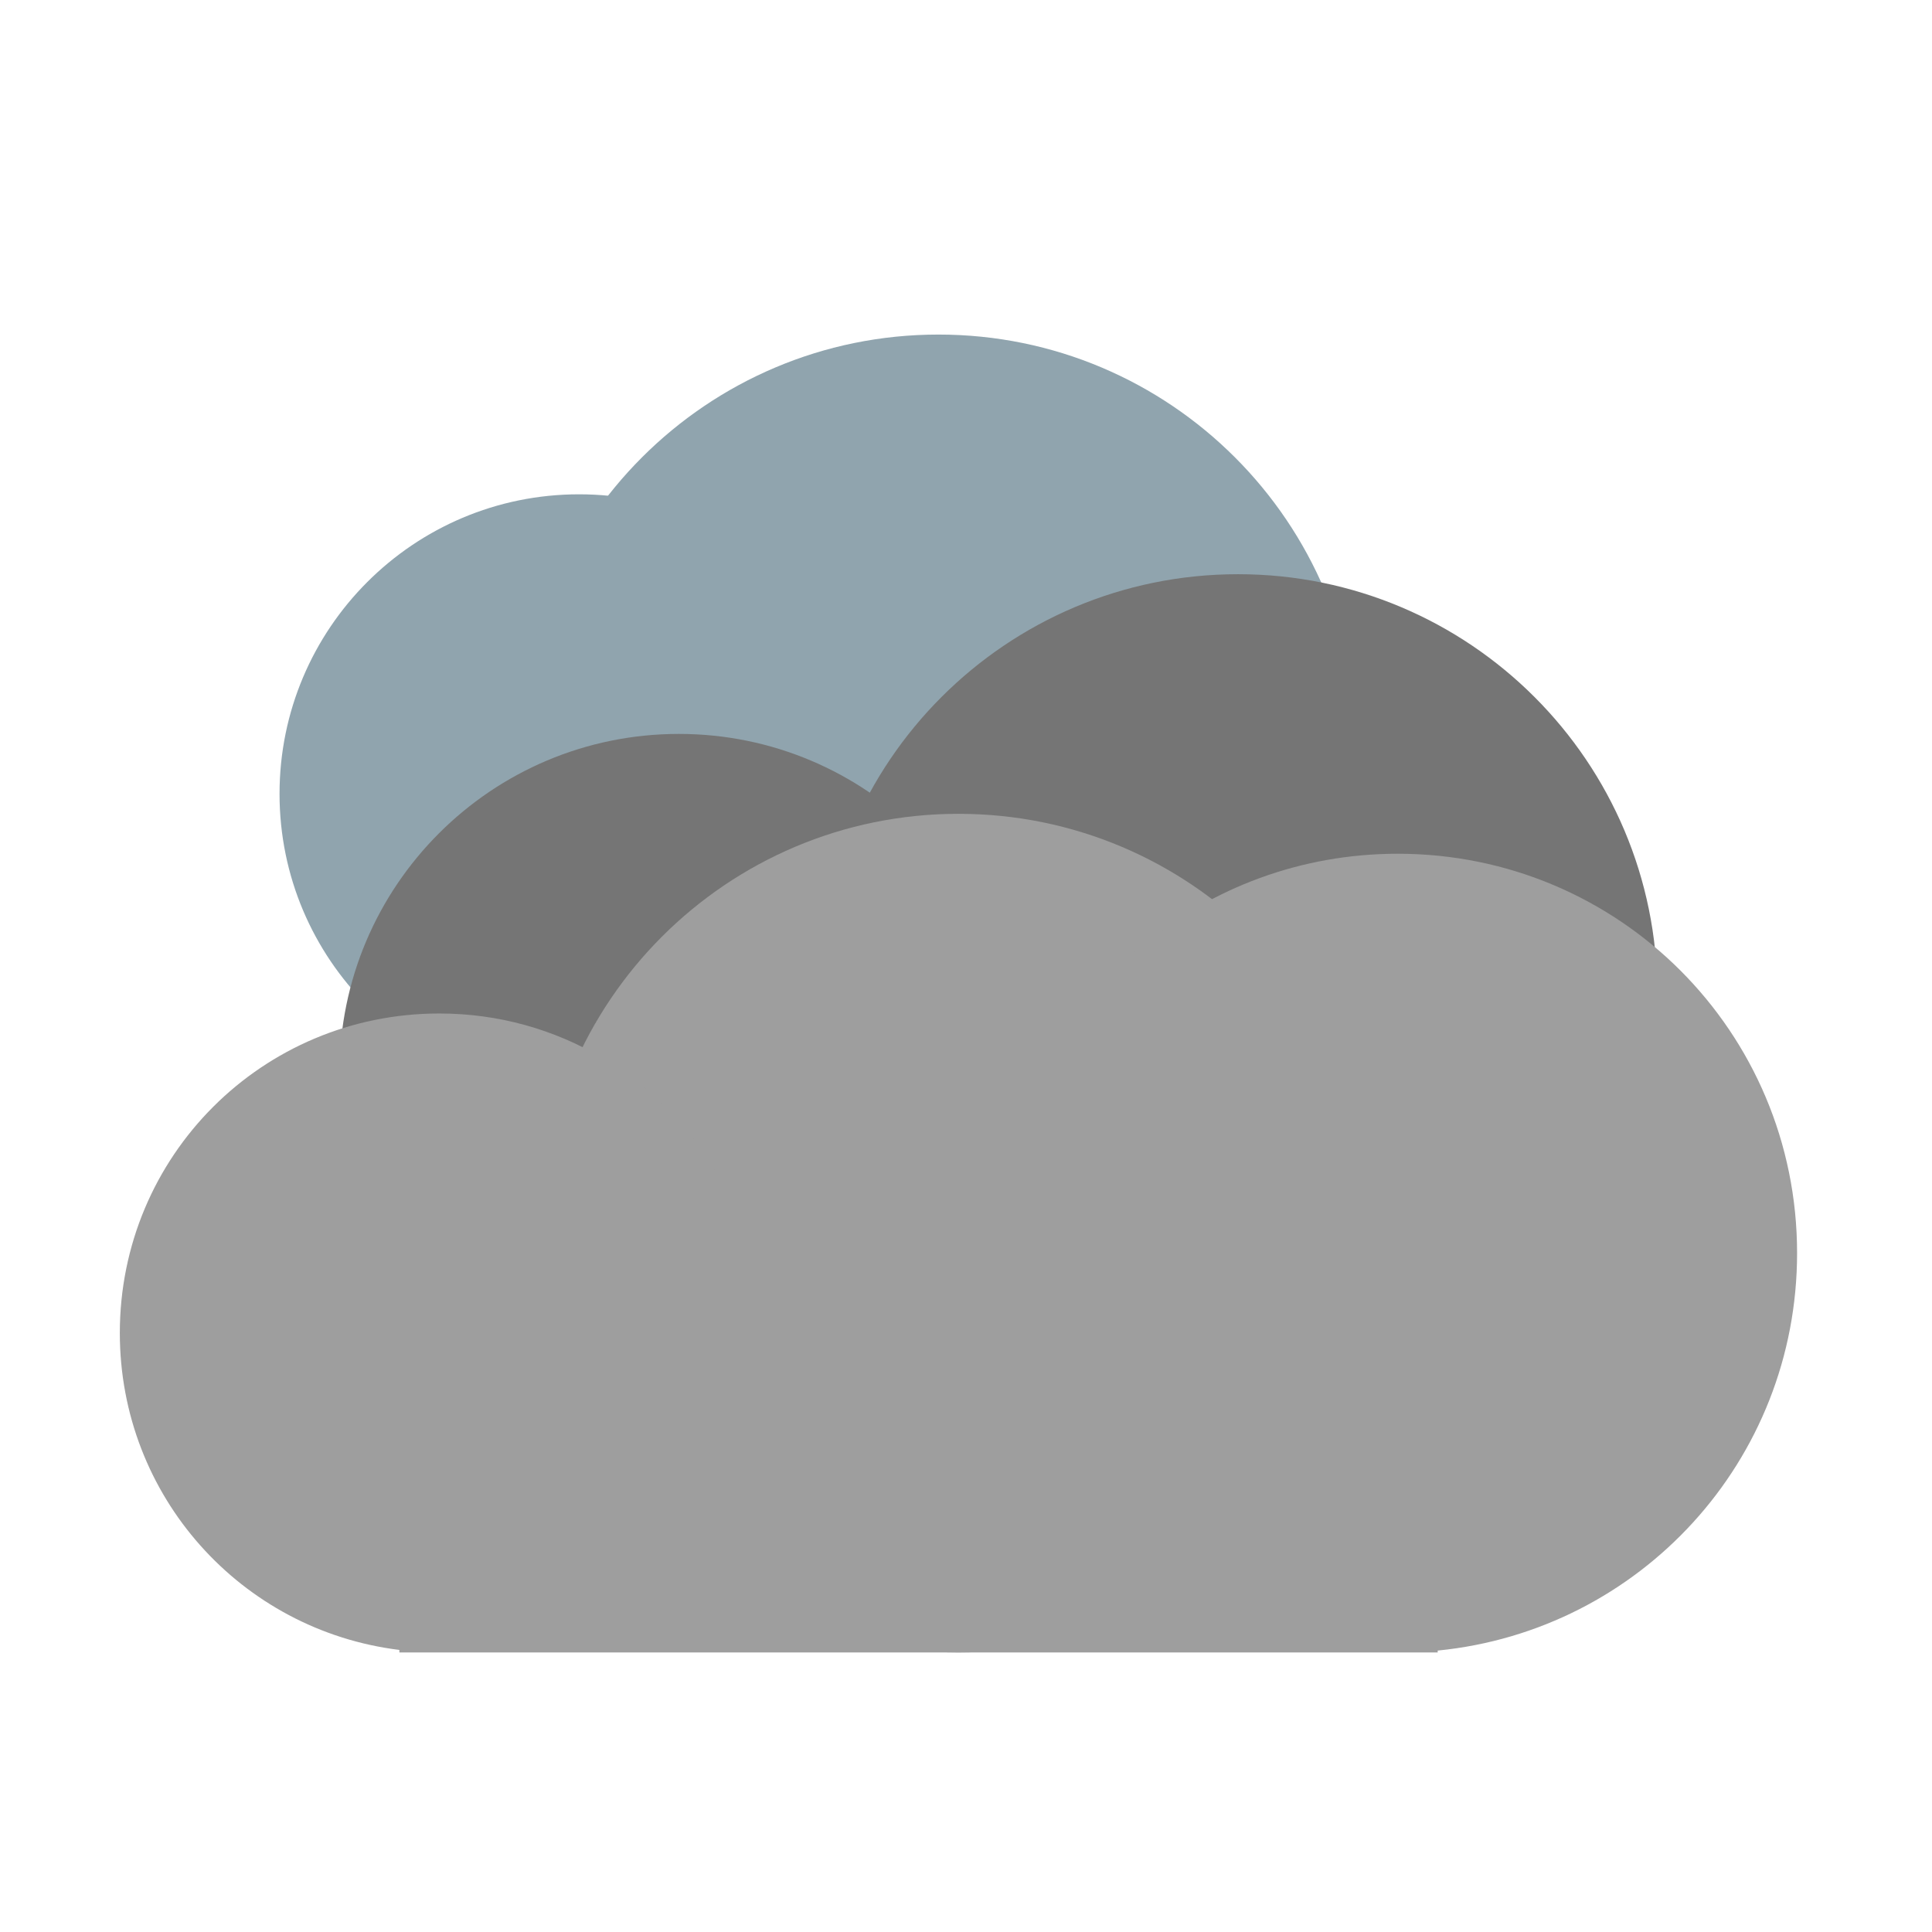 <?xml version="1.0" encoding="UTF-8"?>
<svg xmlns="http://www.w3.org/2000/svg" xmlns:xlink="http://www.w3.org/1999/xlink" width="48px" height="48px" viewBox="0 0 48 48" version="1.1">
<g id="surface1">
<path style=" stroke:none;fill-rule:nonzero;fill:rgb(56.471%,64.314%,68.235%);fill-opacity:1;" d="M 14.387 12.281 C 18.496 12.281 21.828 15.613 21.828 19.723 C 21.828 23.832 18.496 27.164 14.387 27.164 C 10.277 27.164 6.945 23.832 6.945 19.723 C 6.945 15.613 10.277 12.281 14.387 12.281 Z M 14.387 12.281 "/>
<path style=" stroke:none;fill-rule:nonzero;fill:rgb(56.471%,64.314%,68.235%);fill-opacity:1;" d="M 23.316 8.312 C 29.07 8.312 33.734 12.977 33.734 18.73 C 33.734 24.484 29.07 29.148 23.316 29.148 C 17.562 29.148 12.898 24.484 12.898 18.73 C 12.898 12.977 17.562 8.312 23.316 8.312 Z M 23.316 8.312 "/>
<path style=" stroke:none;fill-rule:nonzero;fill:rgb(45.882%,45.882%,45.882%);fill-opacity:1;" d="M 16.867 18.234 C 21.523 18.234 25.301 22.012 25.301 26.668 C 25.301 31.324 21.523 35.102 16.867 35.102 C 12.211 35.102 8.434 31.324 8.434 26.668 C 8.434 22.012 12.211 18.234 16.867 18.234 Z M 16.867 18.234 "/>
<path style=" stroke:none;fill-rule:nonzero;fill:rgb(45.882%,45.882%,45.882%);fill-opacity:1;" d="M 30.758 14.266 C 36.512 14.266 41.176 18.93 41.176 24.684 C 41.176 30.438 36.512 35.102 30.758 35.102 C 25.004 35.102 20.34 30.438 20.34 24.684 C 20.34 18.93 25.004 14.266 30.758 14.266 Z M 30.758 14.266 "/>
<path style=" stroke:none;fill-rule:nonzero;fill:rgb(61.961%,61.961%,61.961%);fill-opacity:1;" d="M 23.812 20.219 C 29.566 20.219 34.23 24.883 34.23 30.637 C 34.23 36.391 29.566 41.055 23.812 41.055 C 18.059 41.055 13.395 36.391 13.395 30.637 C 13.395 24.883 18.059 20.219 23.812 20.219 Z M 23.812 20.219 "/>
<path style=" stroke:none;fill-rule:nonzero;fill:rgb(61.961%,61.961%,61.961%);fill-opacity:1;" d="M 34.727 21.211 C 29.91 21.211 25.914 24.609 25 29.148 L 17.797 29.148 C 16.426 26.773 13.863 25.18 10.914 25.18 C 6.516 25.18 2.977 28.719 2.977 33.117 C 2.977 37.18 5.996 40.508 9.922 40.992 L 9.922 41.055 L 35.719 41.055 L 35.719 41.008 C 40.746 40.512 44.648 36.293 44.648 31.133 C 44.648 25.637 40.223 21.211 34.727 21.211 Z M 34.727 21.211 "/>
</g>
</svg>
